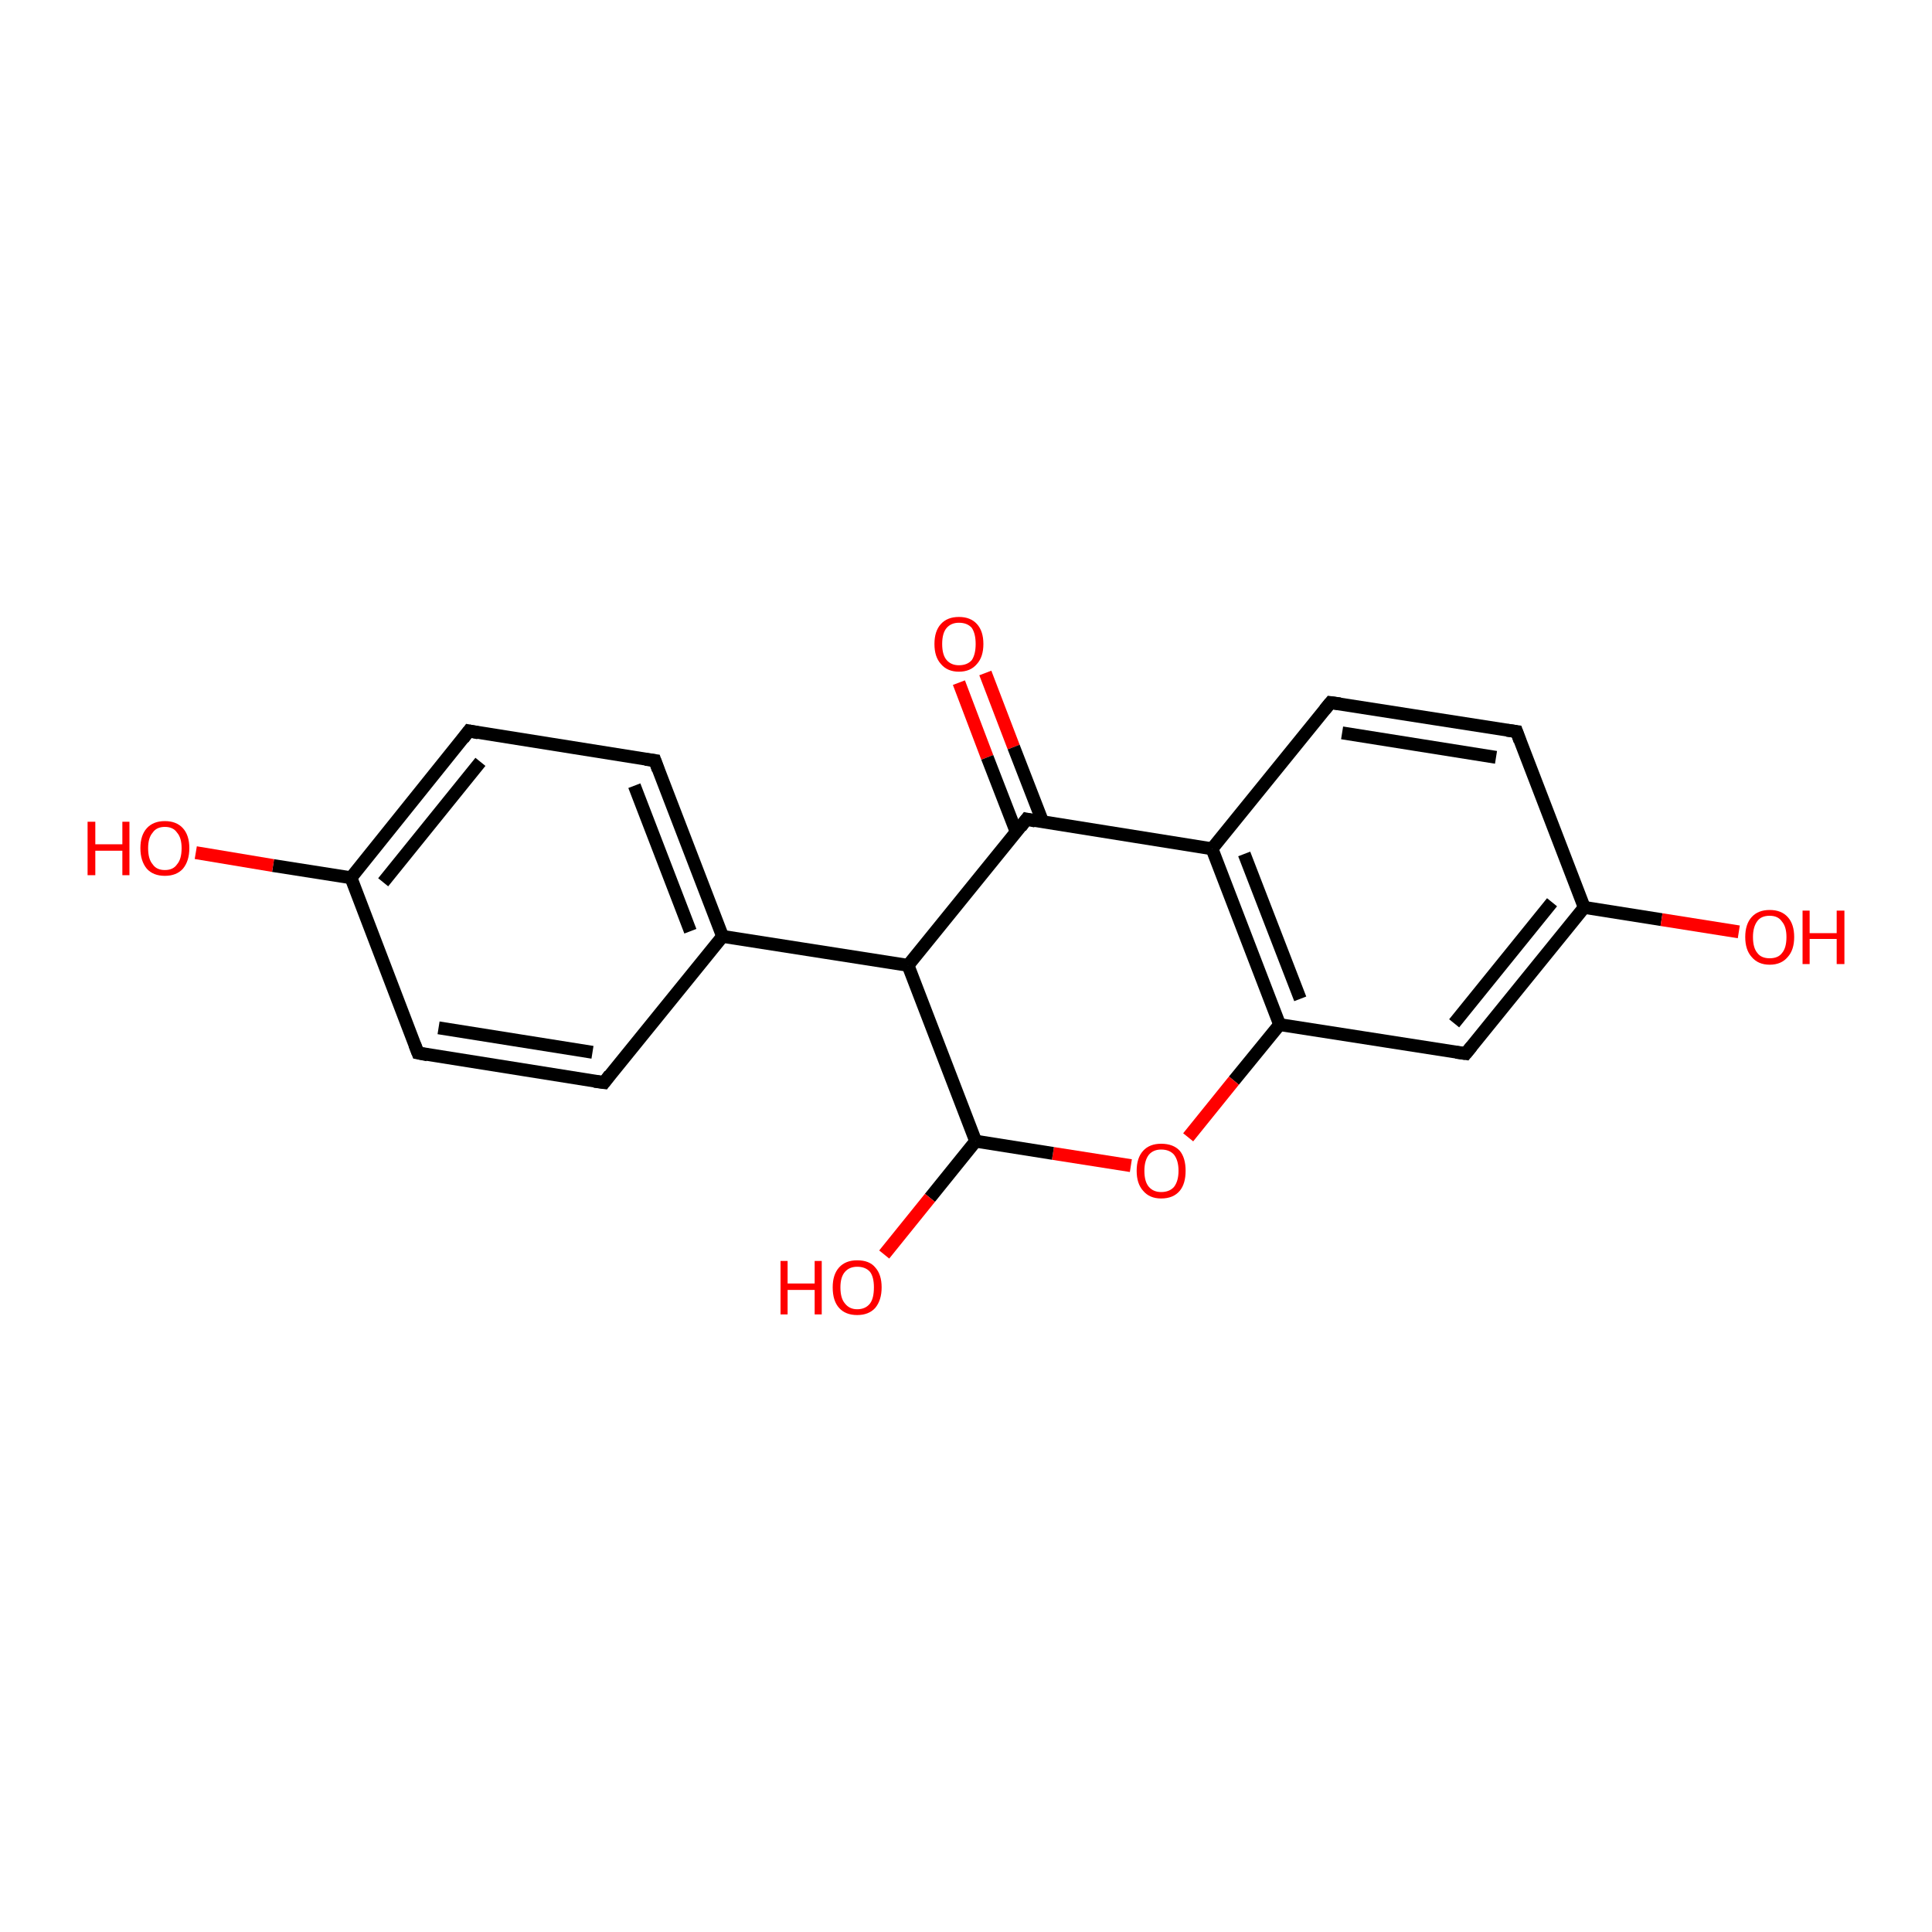 <?xml version='1.0' encoding='iso-8859-1'?>
<svg version='1.1' baseProfile='full'
              xmlns='http://www.w3.org/2000/svg'
                      xmlns:rdkit='http://www.rdkit.org/xml'
                      xmlns:xlink='http://www.w3.org/1999/xlink'
                  xml:space='preserve'
width='300px' height='300px' viewBox='0 0 300 300'>
<!-- END OF HEADER -->
<rect style='opacity:1.0;fill:#FFFFFF;stroke:none' width='300.0' height='300.0' x='0.0' y='0.0'> </rect>
<path class='bond-0 atom-0 atom-1' d='M 153.0,104.5 L 157.4,116.0' style='fill:none;fill-rule:evenodd;stroke:#FF0000;stroke-width:2.0px;stroke-linecap:butt;stroke-linejoin:miter;stroke-opacity:1' />
<path class='bond-0 atom-0 atom-1' d='M 157.4,116.0 L 161.9,127.6' style='fill:none;fill-rule:evenodd;stroke:#000000;stroke-width:2.0px;stroke-linecap:butt;stroke-linejoin:miter;stroke-opacity:1' />
<path class='bond-0 atom-0 atom-1' d='M 148.9,106.0 L 153.3,117.6' style='fill:none;fill-rule:evenodd;stroke:#FF0000;stroke-width:2.0px;stroke-linecap:butt;stroke-linejoin:miter;stroke-opacity:1' />
<path class='bond-0 atom-0 atom-1' d='M 153.3,117.6 L 157.8,129.2' style='fill:none;fill-rule:evenodd;stroke:#000000;stroke-width:2.0px;stroke-linecap:butt;stroke-linejoin:miter;stroke-opacity:1' />
<path class='bond-1 atom-1 atom-2' d='M 159.4,127.2 L 188.2,131.8' style='fill:none;fill-rule:evenodd;stroke:#000000;stroke-width:2.0px;stroke-linecap:butt;stroke-linejoin:miter;stroke-opacity:1' />
<path class='bond-2 atom-2 atom-3' d='M 188.2,131.8 L 198.7,159.1' style='fill:none;fill-rule:evenodd;stroke:#000000;stroke-width:2.0px;stroke-linecap:butt;stroke-linejoin:miter;stroke-opacity:1' />
<path class='bond-2 atom-2 atom-3' d='M 193.2,132.6 L 201.9,155.1' style='fill:none;fill-rule:evenodd;stroke:#000000;stroke-width:2.0px;stroke-linecap:butt;stroke-linejoin:miter;stroke-opacity:1' />
<path class='bond-3 atom-3 atom-4' d='M 198.7,159.1 L 191.6,167.8' style='fill:none;fill-rule:evenodd;stroke:#000000;stroke-width:2.0px;stroke-linecap:butt;stroke-linejoin:miter;stroke-opacity:1' />
<path class='bond-3 atom-3 atom-4' d='M 191.6,167.8 L 184.5,176.6' style='fill:none;fill-rule:evenodd;stroke:#FF0000;stroke-width:2.0px;stroke-linecap:butt;stroke-linejoin:miter;stroke-opacity:1' />
<path class='bond-4 atom-4 atom-5' d='M 175.6,181.0 L 163.5,179.1' style='fill:none;fill-rule:evenodd;stroke:#FF0000;stroke-width:2.0px;stroke-linecap:butt;stroke-linejoin:miter;stroke-opacity:1' />
<path class='bond-4 atom-4 atom-5' d='M 163.5,179.1 L 151.5,177.2' style='fill:none;fill-rule:evenodd;stroke:#000000;stroke-width:2.0px;stroke-linecap:butt;stroke-linejoin:miter;stroke-opacity:1' />
<path class='bond-5 atom-5 atom-6' d='M 151.5,177.2 L 144.4,186.0' style='fill:none;fill-rule:evenodd;stroke:#000000;stroke-width:2.0px;stroke-linecap:butt;stroke-linejoin:miter;stroke-opacity:1' />
<path class='bond-5 atom-5 atom-6' d='M 144.4,186.0 L 137.3,194.8' style='fill:none;fill-rule:evenodd;stroke:#FF0000;stroke-width:2.0px;stroke-linecap:butt;stroke-linejoin:miter;stroke-opacity:1' />
<path class='bond-6 atom-5 atom-7' d='M 151.5,177.2 L 141.0,149.9' style='fill:none;fill-rule:evenodd;stroke:#000000;stroke-width:2.0px;stroke-linecap:butt;stroke-linejoin:miter;stroke-opacity:1' />
<path class='bond-7 atom-7 atom-8' d='M 141.0,149.9 L 112.2,145.4' style='fill:none;fill-rule:evenodd;stroke:#000000;stroke-width:2.0px;stroke-linecap:butt;stroke-linejoin:miter;stroke-opacity:1' />
<path class='bond-8 atom-8 atom-9' d='M 112.2,145.4 L 101.7,118.1' style='fill:none;fill-rule:evenodd;stroke:#000000;stroke-width:2.0px;stroke-linecap:butt;stroke-linejoin:miter;stroke-opacity:1' />
<path class='bond-8 atom-8 atom-9' d='M 107.2,144.6 L 98.5,122.0' style='fill:none;fill-rule:evenodd;stroke:#000000;stroke-width:2.0px;stroke-linecap:butt;stroke-linejoin:miter;stroke-opacity:1' />
<path class='bond-9 atom-9 atom-10' d='M 101.7,118.1 L 72.8,113.5' style='fill:none;fill-rule:evenodd;stroke:#000000;stroke-width:2.0px;stroke-linecap:butt;stroke-linejoin:miter;stroke-opacity:1' />
<path class='bond-10 atom-10 atom-11' d='M 72.8,113.5 L 54.5,136.3' style='fill:none;fill-rule:evenodd;stroke:#000000;stroke-width:2.0px;stroke-linecap:butt;stroke-linejoin:miter;stroke-opacity:1' />
<path class='bond-10 atom-10 atom-11' d='M 74.6,118.3 L 59.5,137.0' style='fill:none;fill-rule:evenodd;stroke:#000000;stroke-width:2.0px;stroke-linecap:butt;stroke-linejoin:miter;stroke-opacity:1' />
<path class='bond-11 atom-11 atom-12' d='M 54.5,136.3 L 42.4,134.4' style='fill:none;fill-rule:evenodd;stroke:#000000;stroke-width:2.0px;stroke-linecap:butt;stroke-linejoin:miter;stroke-opacity:1' />
<path class='bond-11 atom-11 atom-12' d='M 42.4,134.4 L 30.4,132.4' style='fill:none;fill-rule:evenodd;stroke:#FF0000;stroke-width:2.0px;stroke-linecap:butt;stroke-linejoin:miter;stroke-opacity:1' />
<path class='bond-12 atom-11 atom-13' d='M 54.5,136.3 L 64.9,163.5' style='fill:none;fill-rule:evenodd;stroke:#000000;stroke-width:2.0px;stroke-linecap:butt;stroke-linejoin:miter;stroke-opacity:1' />
<path class='bond-13 atom-13 atom-14' d='M 64.9,163.5 L 93.8,168.1' style='fill:none;fill-rule:evenodd;stroke:#000000;stroke-width:2.0px;stroke-linecap:butt;stroke-linejoin:miter;stroke-opacity:1' />
<path class='bond-13 atom-13 atom-14' d='M 68.1,159.6 L 92.0,163.4' style='fill:none;fill-rule:evenodd;stroke:#000000;stroke-width:2.0px;stroke-linecap:butt;stroke-linejoin:miter;stroke-opacity:1' />
<path class='bond-14 atom-3 atom-15' d='M 198.7,159.1 L 227.6,163.6' style='fill:none;fill-rule:evenodd;stroke:#000000;stroke-width:2.0px;stroke-linecap:butt;stroke-linejoin:miter;stroke-opacity:1' />
<path class='bond-15 atom-15 atom-16' d='M 227.6,163.6 L 246.0,140.9' style='fill:none;fill-rule:evenodd;stroke:#000000;stroke-width:2.0px;stroke-linecap:butt;stroke-linejoin:miter;stroke-opacity:1' />
<path class='bond-15 atom-15 atom-16' d='M 225.8,158.9 L 241.0,140.1' style='fill:none;fill-rule:evenodd;stroke:#000000;stroke-width:2.0px;stroke-linecap:butt;stroke-linejoin:miter;stroke-opacity:1' />
<path class='bond-16 atom-16 atom-17' d='M 246.0,140.9 L 258.0,142.8' style='fill:none;fill-rule:evenodd;stroke:#000000;stroke-width:2.0px;stroke-linecap:butt;stroke-linejoin:miter;stroke-opacity:1' />
<path class='bond-16 atom-16 atom-17' d='M 258.0,142.8 L 270.0,144.7' style='fill:none;fill-rule:evenodd;stroke:#FF0000;stroke-width:2.0px;stroke-linecap:butt;stroke-linejoin:miter;stroke-opacity:1' />
<path class='bond-17 atom-16 atom-18' d='M 246.0,140.9 L 235.5,113.6' style='fill:none;fill-rule:evenodd;stroke:#000000;stroke-width:2.0px;stroke-linecap:butt;stroke-linejoin:miter;stroke-opacity:1' />
<path class='bond-18 atom-18 atom-19' d='M 235.5,113.6 L 206.6,109.1' style='fill:none;fill-rule:evenodd;stroke:#000000;stroke-width:2.0px;stroke-linecap:butt;stroke-linejoin:miter;stroke-opacity:1' />
<path class='bond-18 atom-18 atom-19' d='M 232.3,117.6 L 208.4,113.8' style='fill:none;fill-rule:evenodd;stroke:#000000;stroke-width:2.0px;stroke-linecap:butt;stroke-linejoin:miter;stroke-opacity:1' />
<path class='bond-19 atom-7 atom-1' d='M 141.0,149.9 L 159.4,127.2' style='fill:none;fill-rule:evenodd;stroke:#000000;stroke-width:2.0px;stroke-linecap:butt;stroke-linejoin:miter;stroke-opacity:1' />
<path class='bond-20 atom-14 atom-8' d='M 93.8,168.1 L 112.2,145.4' style='fill:none;fill-rule:evenodd;stroke:#000000;stroke-width:2.0px;stroke-linecap:butt;stroke-linejoin:miter;stroke-opacity:1' />
<path class='bond-21 atom-19 atom-2' d='M 206.6,109.1 L 188.2,131.8' style='fill:none;fill-rule:evenodd;stroke:#000000;stroke-width:2.0px;stroke-linecap:butt;stroke-linejoin:miter;stroke-opacity:1' />
<path d='M 160.8,127.5 L 159.4,127.2 L 158.5,128.4' style='fill:none;stroke:#000000;stroke-width:2.0px;stroke-linecap:butt;stroke-linejoin:miter;stroke-opacity:1;' />
<path d='M 102.2,119.5 L 101.7,118.1 L 100.2,117.9' style='fill:none;stroke:#000000;stroke-width:2.0px;stroke-linecap:butt;stroke-linejoin:miter;stroke-opacity:1;' />
<path d='M 74.3,113.8 L 72.8,113.5 L 71.9,114.7' style='fill:none;stroke:#000000;stroke-width:2.0px;stroke-linecap:butt;stroke-linejoin:miter;stroke-opacity:1;' />
<path d='M 64.4,162.2 L 64.9,163.5 L 66.4,163.8' style='fill:none;stroke:#000000;stroke-width:2.0px;stroke-linecap:butt;stroke-linejoin:miter;stroke-opacity:1;' />
<path d='M 92.3,167.9 L 93.8,168.1 L 94.7,166.9' style='fill:none;stroke:#000000;stroke-width:2.0px;stroke-linecap:butt;stroke-linejoin:miter;stroke-opacity:1;' />
<path d='M 226.1,163.4 L 227.6,163.6 L 228.5,162.5' style='fill:none;stroke:#000000;stroke-width:2.0px;stroke-linecap:butt;stroke-linejoin:miter;stroke-opacity:1;' />
<path d='M 236.0,115.0 L 235.5,113.6 L 234.0,113.4' style='fill:none;stroke:#000000;stroke-width:2.0px;stroke-linecap:butt;stroke-linejoin:miter;stroke-opacity:1;' />
<path d='M 208.1,109.3 L 206.6,109.1 L 205.7,110.2' style='fill:none;stroke:#000000;stroke-width:2.0px;stroke-linecap:butt;stroke-linejoin:miter;stroke-opacity:1;' />
<path class='atom-0' d='M 145.1 100.0
Q 145.1 98.0, 146.1 96.9
Q 147.1 95.8, 148.9 95.8
Q 150.7 95.8, 151.7 96.9
Q 152.7 98.0, 152.7 100.0
Q 152.7 102.0, 151.7 103.1
Q 150.7 104.3, 148.9 104.3
Q 147.1 104.3, 146.1 103.1
Q 145.1 102.0, 145.1 100.0
M 148.9 103.3
Q 150.2 103.3, 150.9 102.5
Q 151.5 101.6, 151.5 100.0
Q 151.5 98.4, 150.9 97.5
Q 150.2 96.7, 148.9 96.7
Q 147.7 96.7, 147.0 97.5
Q 146.3 98.3, 146.3 100.0
Q 146.3 101.7, 147.0 102.5
Q 147.7 103.3, 148.9 103.3
' fill='#FF0000'/>
<path class='atom-4' d='M 176.5 181.8
Q 176.5 179.8, 177.5 178.7
Q 178.5 177.6, 180.3 177.6
Q 182.2 177.6, 183.2 178.7
Q 184.1 179.8, 184.1 181.8
Q 184.1 183.8, 183.2 184.9
Q 182.2 186.1, 180.3 186.1
Q 178.5 186.1, 177.5 184.9
Q 176.5 183.8, 176.5 181.8
M 180.3 185.1
Q 181.6 185.1, 182.3 184.3
Q 183.0 183.4, 183.0 181.8
Q 183.0 180.2, 182.3 179.3
Q 181.6 178.5, 180.3 178.5
Q 179.1 178.5, 178.4 179.3
Q 177.7 180.2, 177.7 181.8
Q 177.7 183.5, 178.4 184.3
Q 179.1 185.1, 180.3 185.1
' fill='#FF0000'/>
<path class='atom-6' d='M 121.2 195.8
L 122.3 195.8
L 122.3 199.3
L 126.5 199.3
L 126.5 195.8
L 127.6 195.8
L 127.6 204.1
L 126.5 204.1
L 126.5 200.3
L 122.3 200.3
L 122.3 204.1
L 121.2 204.1
L 121.2 195.8
' fill='#FF0000'/>
<path class='atom-6' d='M 129.3 199.9
Q 129.3 197.9, 130.3 196.8
Q 131.3 195.7, 133.1 195.7
Q 135.0 195.7, 135.9 196.8
Q 136.9 197.9, 136.9 199.9
Q 136.9 201.9, 135.9 203.1
Q 134.9 204.2, 133.1 204.2
Q 131.3 204.2, 130.3 203.1
Q 129.3 202.0, 129.3 199.9
M 133.1 203.3
Q 134.4 203.3, 135.1 202.4
Q 135.7 201.6, 135.7 199.9
Q 135.7 198.3, 135.1 197.5
Q 134.4 196.7, 133.1 196.7
Q 131.9 196.7, 131.2 197.5
Q 130.5 198.3, 130.5 199.9
Q 130.5 201.6, 131.2 202.4
Q 131.9 203.3, 133.1 203.3
' fill='#FF0000'/>
<path class='atom-12' d='M 13.6 127.6
L 14.8 127.6
L 14.8 131.1
L 19.0 131.1
L 19.0 127.6
L 20.1 127.6
L 20.1 135.9
L 19.0 135.9
L 19.0 132.1
L 14.8 132.1
L 14.8 135.9
L 13.6 135.9
L 13.6 127.6
' fill='#FF0000'/>
<path class='atom-12' d='M 21.8 131.7
Q 21.8 129.7, 22.8 128.6
Q 23.8 127.5, 25.6 127.5
Q 27.4 127.5, 28.4 128.6
Q 29.4 129.7, 29.4 131.7
Q 29.4 133.7, 28.4 134.9
Q 27.4 136.0, 25.6 136.0
Q 23.8 136.0, 22.8 134.9
Q 21.8 133.7, 21.8 131.7
M 25.6 135.1
Q 26.9 135.1, 27.5 134.2
Q 28.2 133.4, 28.2 131.7
Q 28.2 130.1, 27.5 129.3
Q 26.9 128.4, 25.6 128.4
Q 24.3 128.4, 23.7 129.3
Q 23.0 130.1, 23.0 131.7
Q 23.0 133.4, 23.7 134.2
Q 24.3 135.1, 25.6 135.1
' fill='#FF0000'/>
<path class='atom-17' d='M 271.0 145.5
Q 271.0 143.5, 272.0 142.4
Q 273.0 141.3, 274.8 141.3
Q 276.6 141.3, 277.6 142.4
Q 278.6 143.5, 278.6 145.5
Q 278.6 147.5, 277.6 148.6
Q 276.6 149.8, 274.8 149.8
Q 273.0 149.8, 272.0 148.6
Q 271.0 147.5, 271.0 145.5
M 274.8 148.8
Q 276.1 148.8, 276.7 148.0
Q 277.4 147.2, 277.4 145.5
Q 277.4 143.9, 276.7 143.1
Q 276.1 142.2, 274.8 142.2
Q 273.5 142.2, 272.9 143.0
Q 272.2 143.9, 272.2 145.5
Q 272.2 147.2, 272.9 148.0
Q 273.5 148.8, 274.8 148.8
' fill='#FF0000'/>
<path class='atom-17' d='M 279.9 141.4
L 281.0 141.4
L 281.0 144.9
L 285.2 144.9
L 285.2 141.4
L 286.4 141.4
L 286.4 149.7
L 285.2 149.7
L 285.2 145.8
L 281.0 145.8
L 281.0 149.7
L 279.9 149.7
L 279.9 141.4
' fill='#FF0000'/>
</svg>
